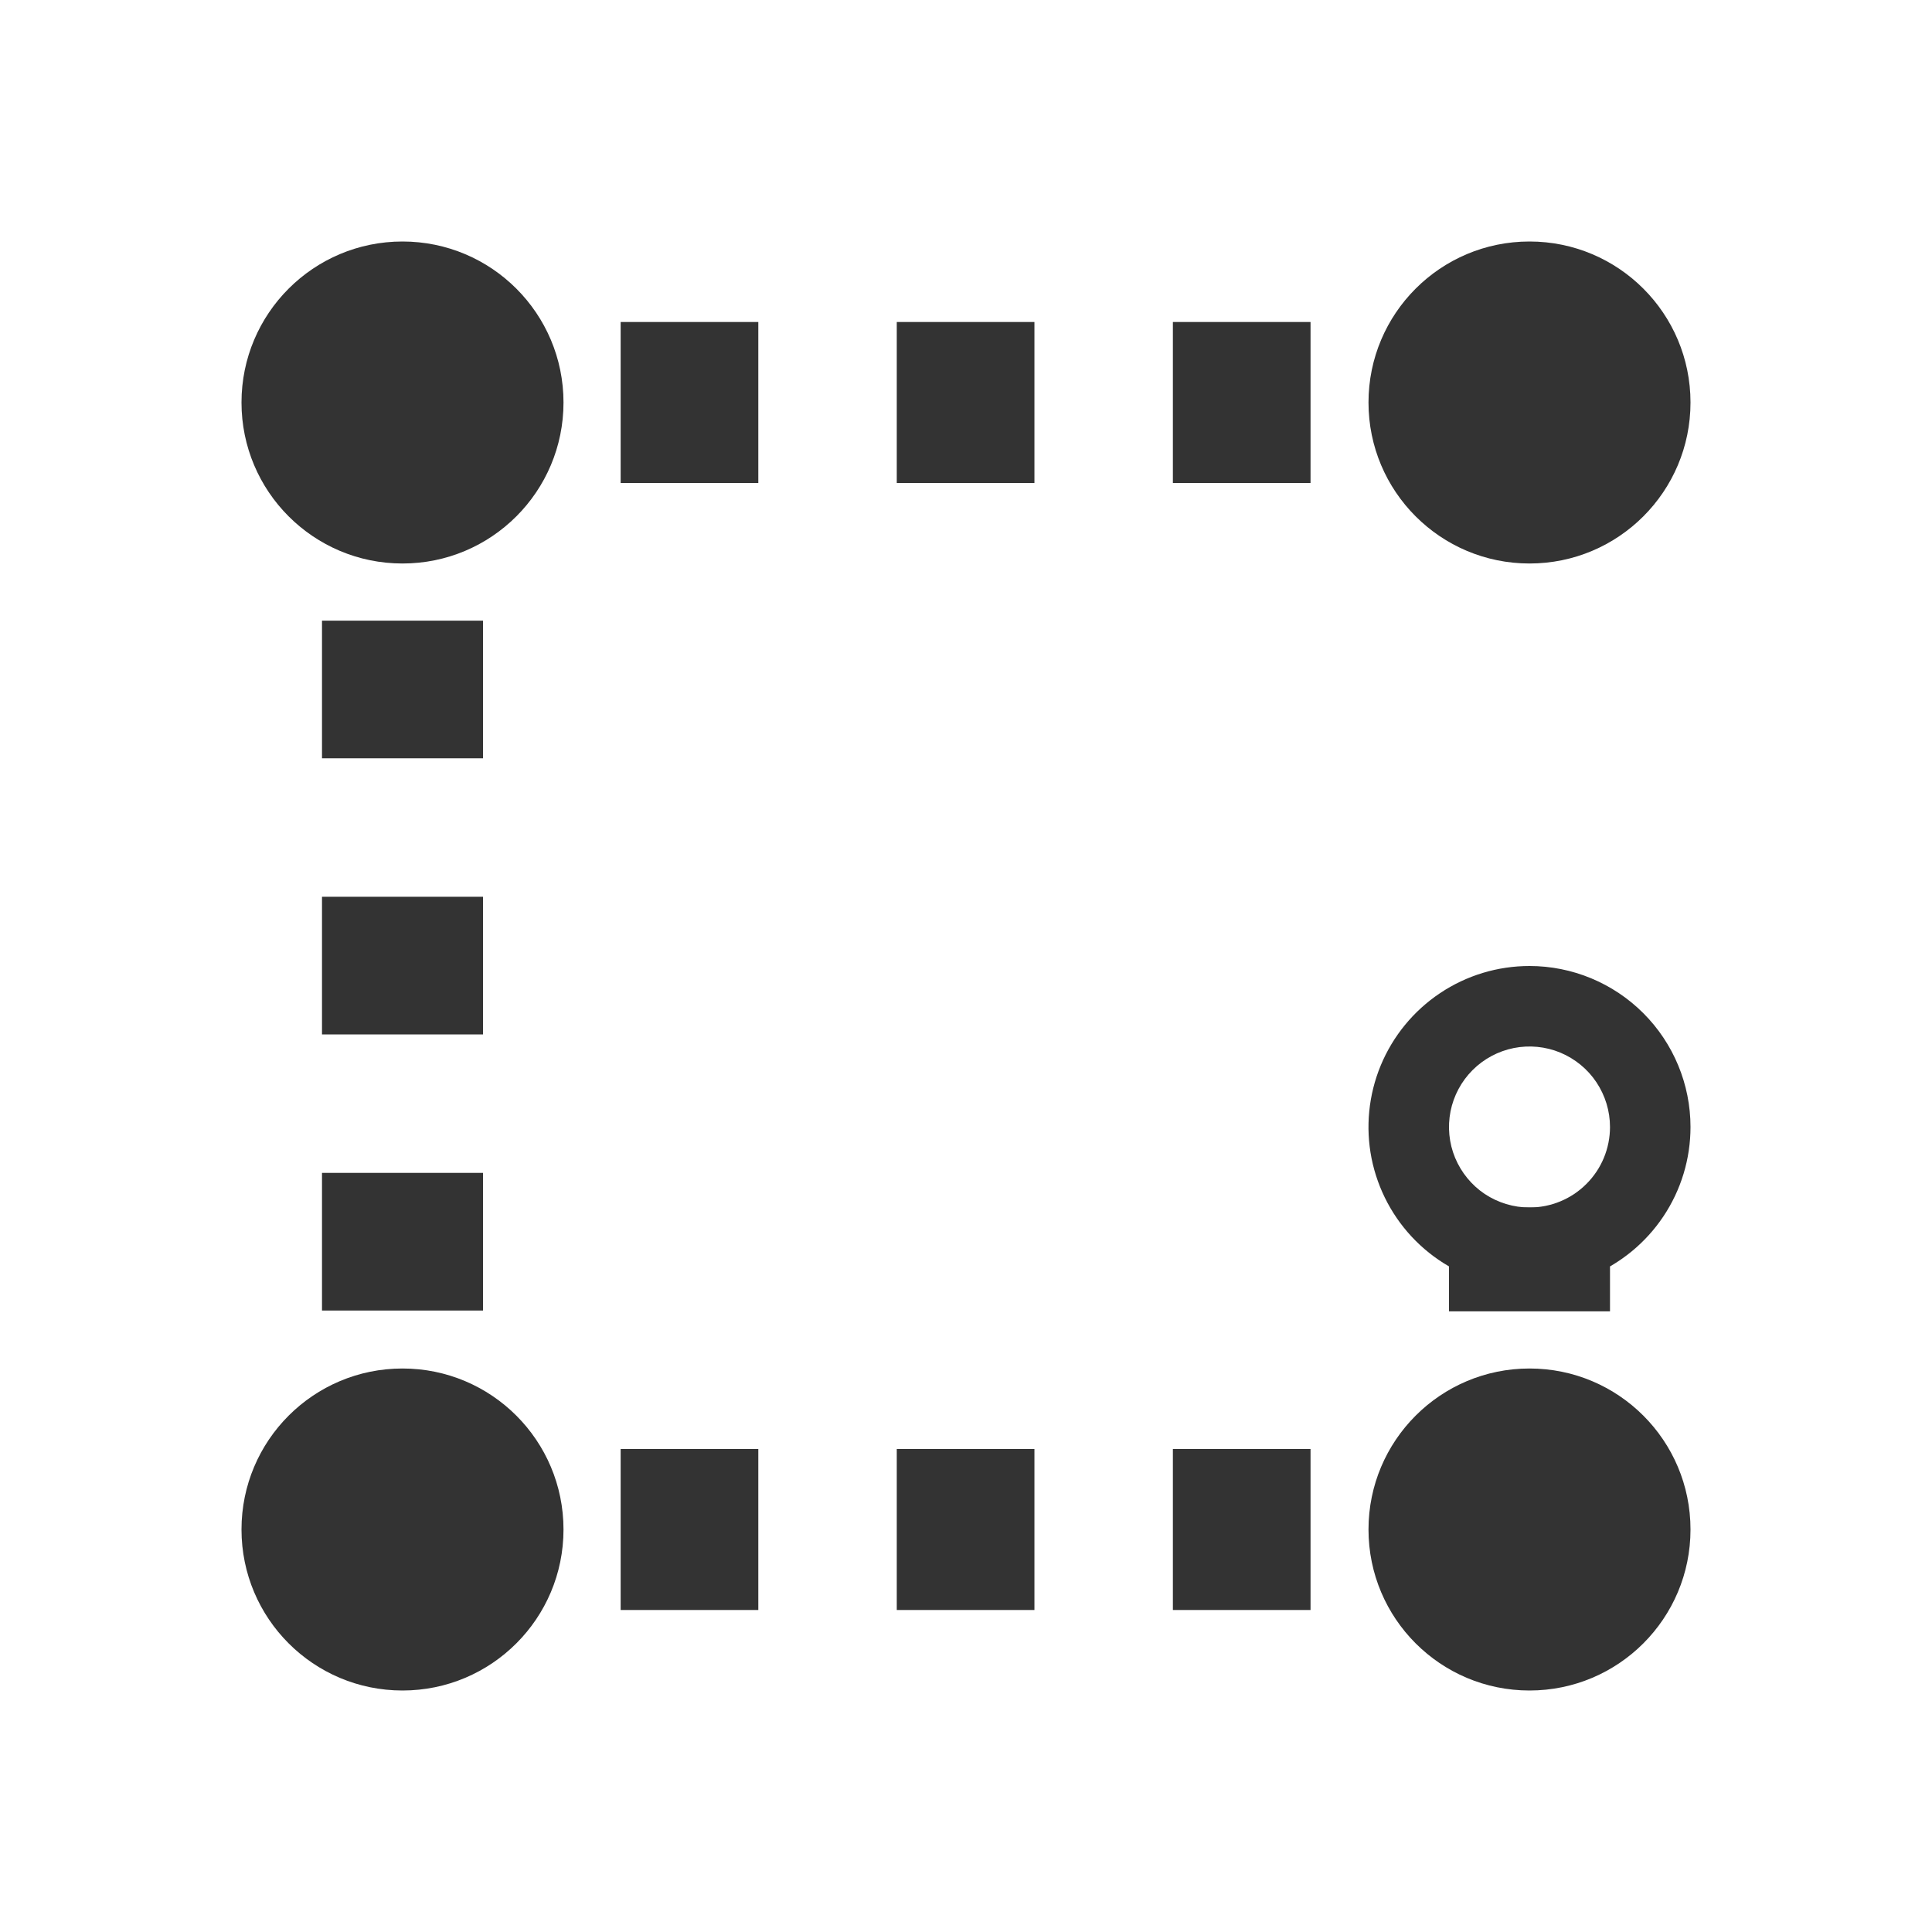 <svg width="24" height="24" viewBox="0 0 24 24" fill="none" xmlns="http://www.w3.org/2000/svg">
<path d="M5 21C6.105 21 7 20.105 7 19C7 17.895 6.105 17 5 17C3.895 17 3 17.895 3 19C3 20.105 3.895 21 5 21Z" fill="#333333"/>
<path d="M5 7C6.105 7 7 6.105 7 5C7 3.895 6.105 3 5 3C3.895 3 3 3.895 3 5C3 6.105 3.895 7 5 7Z" fill="#333333"/>
<path d="M19 12C18.604 12 18.218 12.117 17.889 12.337C17.56 12.557 17.304 12.869 17.152 13.235C17.001 13.6 16.961 14.002 17.038 14.39C17.116 14.778 17.306 15.134 17.586 15.414C17.866 15.694 18.222 15.884 18.61 15.962C18.998 16.039 19.4 15.999 19.765 15.848C20.131 15.696 20.443 15.44 20.663 15.111C20.883 14.782 21 14.396 21 14C21 13.47 20.789 12.961 20.414 12.586C20.039 12.211 19.53 12 19 12ZM19 15C18.802 15 18.609 14.941 18.444 14.832C18.28 14.722 18.152 14.565 18.076 14.383C18 14.2 17.981 13.999 18.019 13.805C18.058 13.611 18.153 13.433 18.293 13.293C18.433 13.153 18.611 13.058 18.805 13.019C18.999 12.981 19.2 13 19.383 13.076C19.565 13.152 19.722 13.28 19.831 13.444C19.941 13.609 20 13.802 20 14C20 14.265 19.895 14.52 19.707 14.707C19.52 14.895 19.265 15 19 15Z" fill="#333333"/>
<path d="M19 7C20.105 7 21 6.105 21 5C21 3.895 20.105 3 19 3C17.895 3 17 3.895 17 5C17 6.105 17.895 7 19 7Z" fill="#333333"/>
<path d="M19 21C20.105 21 21 20.105 21 19C21 17.895 20.105 17 19 17C17.895 17 17 17.895 17 19C17 20.105 17.895 21 19 21Z" fill="#333333"/>
<path d="M9.42 4H7.71V6H9.42V4Z" fill="#333333"/>
<path d="M16.28 4H14.57V6H16.28V4Z" fill="#333333"/>
<path d="M12.85 4H11.14V6H12.85V4Z" fill="#333333"/>
<path d="M6 7.71H4V9.42H6V7.71Z" fill="#333333"/>
<path d="M6 11.14H4V12.85H6V11.14Z" fill="#333333"/>
<path d="M6 14.57H4V16.28H6V14.57Z" fill="#333333"/>
<path d="M20 15H18V16.29H20V15Z" fill="#333333"/>
<path d="M9.42 18H7.71V20H9.42V18Z" fill="#333333"/>
<path d="M16.28 18H14.57V20H16.28V18Z" fill="#333333"/>
<path d="M12.85 18H11.14V20H12.85V18Z" fill="#333333"/>
</svg>
